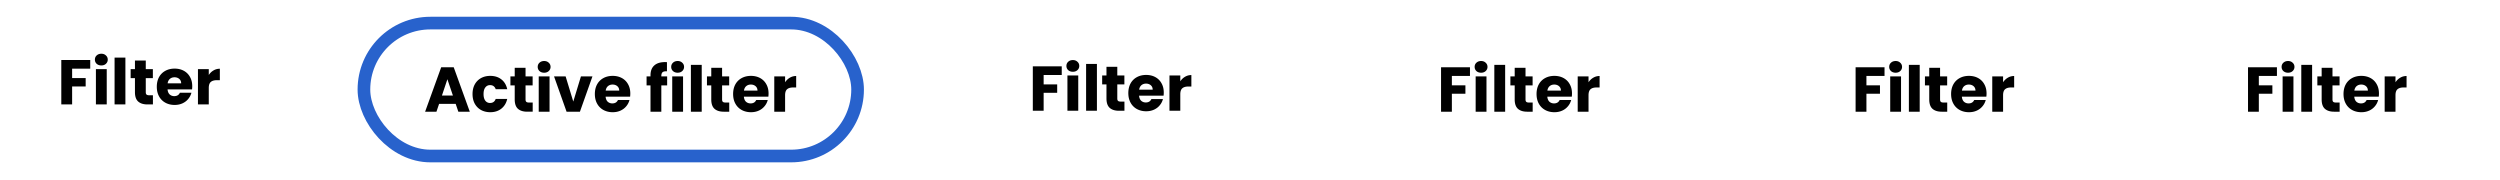<svg xmlns="http://www.w3.org/2000/svg" xmlns:xlink="http://www.w3.org/1999/xlink" width="790" height="57" fill="none" xmlns:v="https://vecta.io/nano"><style><![CDATA[.B{fill:#fff}.C{fill:#000}.D{color-interpolation-filters:sRGB}.E{flood-opacity:0}]]></style><g filter="url(#A)"><rect x="304" y="3" width="94" height="46" rx="23" class="B"/><path d="M335.511 18.96v2.74h-5.72v2.96h4.28v2.66h-4.28V33h-3.42V18.96h9.14zm3.517 1.72c-.6 0-1.093-.173-1.48-.52-.373-.36-.56-.8-.56-1.32 0-.533.187-.973.56-1.32.387-.36.88-.54 1.48-.54.587 0 1.067.18 1.44.54.387.347.58.787.58 1.32 0 .52-.193.96-.58 1.32-.373.347-.853.52-1.44.52zm1.7 1.16V33h-3.42V21.84h3.42zm5.899-3.64V33h-3.42V18.2h3.42zm8.698 11.9V33h-1.74c-1.24 0-2.206-.3-2.9-.9-.693-.613-1.04-1.607-1.04-2.98v-4.44h-1.36v-2.84h1.36v-2.72h3.42v2.72h2.24v2.84h-2.24v4.48c0 .333.08.573.24.72s.427.22.8.22h1.22zm12.425-2.86a8.73 8.73 0 0 1-.06 1h-7.74c.054.693.274 1.227.66 1.6.4.36.887.54 1.46.54.854 0 1.447-.36 1.78-1.08h3.64c-.186.733-.526 1.393-1.02 1.98-.48.587-1.086 1.047-1.82 1.38s-1.553.5-2.46.5c-1.093 0-2.066-.233-2.92-.7a4.98 4.98 0 0 1-2-2c-.48-.867-.72-1.88-.72-3.04s.234-2.173.7-3.04a4.98 4.98 0 0 1 2-2c.854-.467 1.834-.7 2.94-.7 1.08 0 2.04.227 2.88.68s1.494 1.1 1.96 1.94c.48.84.72 1.82.72 2.94zm-3.5-.9c0-.587-.2-1.053-.6-1.4s-.9-.52-1.5-.52c-.573 0-1.06.167-1.46.5-.386.333-.626.807-.72 1.42h4.28zm8.724-2.64c.4-.613.9-1.093 1.5-1.44.6-.36 1.267-.54 2-.54v3.62h-.94c-.853 0-1.493.187-1.92.56-.426.36-.64 1-.64 1.92V33h-3.42V21.84h3.42v1.86z" class="C"/></g><rect y="3" width="88" height="46" rx="23" class="B"/><path d="M28.511 18.96v2.74h-5.72v2.96h4.28v2.66h-4.28V33h-3.42V18.96h9.14zm3.517 1.72c-.6 0-1.093-.173-1.48-.52a1.76 1.76 0 0 1-.56-1.32c0-.533.187-.973.56-1.32.387-.36.88-.54 1.48-.54.587 0 1.067.18 1.44.54.387.347.58.787.58 1.32 0 .52-.193.96-.58 1.32-.373.347-.853.52-1.44.52zm1.7 1.16V33h-3.42V21.84h3.42zm5.898-3.64V33h-3.42V18.2h3.42zm8.698 11.9V33h-1.74c-1.24 0-2.207-.3-2.9-.9-.693-.613-1.04-1.607-1.04-2.98v-4.44h-1.36v-2.84h1.36v-2.72h3.42v2.72h2.24v2.84h-2.24v4.48c0 .333.08.573.24.72s.427.22.8.22h1.22zm12.425-2.86a8.73 8.73 0 0 1-.06 1h-7.74c.053.693.273 1.227.66 1.6.4.36.887.54 1.46.54.853 0 1.447-.36 1.78-1.08h3.64a4.93 4.93 0 0 1-1.02 1.98c-.48.587-1.087 1.047-1.82 1.38s-1.553.5-2.46.5c-1.093 0-2.067-.233-2.92-.7a4.98 4.98 0 0 1-2-2c-.48-.867-.72-1.88-.72-3.04s.233-2.173.7-3.04a4.98 4.98 0 0 1 2-2c.853-.467 1.833-.7 2.94-.7 1.08 0 2.04.227 2.88.68s1.493 1.1 1.96 1.94c.48.84.72 1.82.72 2.94zm-3.5-.9c0-.587-.2-1.053-.6-1.4s-.9-.52-1.5-.52c-.573 0-1.06.167-1.46.5-.387.333-.627.807-.72 1.42h4.28zm8.724-2.64c.4-.613.9-1.093 1.5-1.44.6-.36 1.267-.54 2-.54v3.62h-.94c-.853 0-1.493.187-1.92.56-.427.36-.64 1-.64 1.92V33h-3.42V21.84h3.42v1.86z" class="C"/><g filter="url(#B)"><rect x="115" y="5.298" width="156" height="42" rx="21" class="B"/><path d="M143.996 30.818h-5.24l-.84 2.48h-3.58l5.08-14.04h3.96l5.08 14.04h-3.62l-.84-2.48zm-.88-2.64l-1.74-5.14-1.72 5.14h3.46zm6.206-.46c0-1.16.233-2.173.7-3.04.48-.867 1.14-1.533 1.98-2 .853-.467 1.826-.7 2.92-.7 1.4 0 2.566.367 3.5 1.1.946.733 1.566 1.767 1.86 3.1h-3.64c-.307-.853-.9-1.28-1.78-1.28-.627 0-1.127.247-1.5.74-.374.48-.56 1.173-.56 2.08s.186 1.607.56 2.1a1.8 1.8 0 0 0 1.5.72c.88 0 1.473-.427 1.78-1.28h3.64c-.294 1.307-.914 2.333-1.86 3.08s-2.114 1.12-3.5 1.12c-1.094 0-2.067-.233-2.92-.7-.84-.467-1.5-1.133-1.98-2-.467-.867-.7-1.88-.7-3.04zm19.009 2.68v2.9h-1.74c-1.24 0-2.207-.3-2.9-.9-.693-.613-1.04-1.607-1.04-2.98v-4.44h-1.36v-2.84h1.36v-2.72h3.42v2.72h2.24v2.84h-2.24v4.48c0 .333.08.573.24.72s.427.22.8.22h1.22zm3.625-9.42c-.6 0-1.093-.173-1.48-.52-.373-.36-.56-.8-.56-1.32 0-.533.187-.973.56-1.32.387-.36.88-.54 1.48-.54.587 0 1.067.18 1.44.54.387.347.58.787.58 1.32 0 .52-.193.96-.58 1.32-.373.347-.853.52-1.44.52zm1.7 1.16v11.16h-3.42v-11.16h3.42zm7.499 7.96l2.42-7.96h3.64l-3.96 11.16h-4.22l-3.96-11.16h3.66l2.42 7.96zm18.019-2.56a8.73 8.73 0 0 1-.06 1h-7.74c.053.693.273 1.227.66 1.6.4.36.887.54 1.46.54.853 0 1.447-.36 1.78-1.08h3.64a4.94 4.94 0 0 1-1.02 1.98c-.48.587-1.087 1.047-1.82 1.38s-1.553.5-2.46.5c-1.093 0-2.067-.233-2.92-.7a4.98 4.98 0 0 1-2-2c-.48-.867-.72-1.88-.72-3.04s.233-2.173.7-3.04a4.98 4.98 0 0 1 2-2c.853-.467 1.833-.7 2.94-.7 1.08 0 2.04.227 2.88.68a4.82 4.82 0 0 1 1.96 1.94c.48.84.72 1.82.72 2.94zm-3.5-.9c0-.587-.2-1.053-.6-1.4s-.9-.52-1.5-.52c-.573 0-1.06.167-1.46.5-.387.333-.627.807-.72 1.42h4.28zm15.143-1.66h-1.84v8.32h-3.42v-8.32h-1.24v-2.84h1.24v-.32c0-1.373.393-2.413 1.18-3.12.786-.72 1.94-1.08 3.46-1.08l.56.02v2.9c-.654-.04-1.114.053-1.38.28s-.4.633-.4 1.22v.1h1.84v2.84zm3.327-4c-.6 0-1.094-.173-1.48-.52a1.76 1.76 0 0 1-.56-1.32 1.72 1.72 0 0 1 .56-1.32c.386-.36.88-.54 1.48-.54.586 0 1.066.18 1.44.54.386.347.58.787.58 1.32 0 .52-.194.96-.58 1.32-.374.347-.854.52-1.44.52zm1.7 1.16v11.16h-3.42v-11.16h3.42zm5.898-3.64v14.8h-3.42v-14.8h3.42zm8.698 11.9v2.9h-1.74c-1.24 0-2.206-.3-2.9-.9-.693-.613-1.04-1.607-1.04-2.98v-4.44h-1.36v-2.84h1.36v-2.72h3.42v2.72h2.24v2.84h-2.24v4.48c0 .333.08.573.24.72s.427.22.8.22h1.22zm12.425-2.86a8.73 8.73 0 0 1-.06 1h-7.74c.054.693.274 1.227.66 1.6.4.36.887.54 1.46.54.854 0 1.447-.36 1.78-1.08h3.64c-.186.733-.526 1.393-1.02 1.98a4.96 4.96 0 0 1-1.82 1.38c-.733.333-1.553.5-2.46.5-1.093 0-2.066-.233-2.92-.7a4.98 4.98 0 0 1-2-2c-.48-.867-.72-1.88-.72-3.04s.234-2.173.7-3.04a4.98 4.98 0 0 1 2-2c.854-.467 1.834-.7 2.94-.7 1.08 0 2.04.227 2.88.68s1.494 1.1 1.96 1.94c.48.84.72 1.82.72 2.94zm-3.5-.9c0-.587-.2-1.053-.6-1.4s-.9-.52-1.5-.52c-.573 0-1.06.167-1.46.5-.386.333-.626.807-.72 1.42h4.28zm8.725-2.64c.4-.613.9-1.093 1.5-1.44a3.81 3.81 0 0 1 2-.54v3.62h-.94c-.854 0-1.494.187-1.92.56-.427.36-.64 1-.64 1.92v5.18h-3.42v-11.16h3.42v1.86z" class="C"/><rect x="115" y="5.298" width="156" height="42" rx="21" stroke="#2862cc" stroke-width="4"/></g><g filter="url(#C)"><rect x="423" y="3.298" width="114" height="46" rx="23" class="B"/><use xlink:href="#F" class="C"/></g><g filter="url(#D)"><rect x="562" y="3.298" width="98" height="46" rx="23" class="B"/><use xlink:href="#F" x="131" class="C"/></g><g filter="url(#E)"><rect x="685" y="3.298" width="100" height="46" rx="23" class="B"/><use xlink:href="#F" x="255" class="C"/></g><defs><filter id="A" x="299" y="0" width="104" height="56" filterUnits="userSpaceOnUse" class="D"><feFlood result="A" class="E"/><feColorMatrix in="SourceAlpha" values="0 0 0 0 0 0 0 0 0 0 0 0 0 0 0 0 0 0 127 0" result="B"/><feOffset dy="2"/><feGaussianBlur stdDeviation="2.5"/><feComposite in2="B" operator="out"/><feColorMatrix values="0 0 0 0 0 0 0 0 0 0 0 0 0 0 0 0 0 0 0.16 0"/><feBlend in2="A"/><feBlend in="SourceGraphic"/></filter><filter id="B" x="108" y=".298" width="170" height="56" filterUnits="userSpaceOnUse" class="D"><feFlood result="A" class="E"/><feColorMatrix in="SourceAlpha" values="0 0 0 0 0 0 0 0 0 0 0 0 0 0 0 0 0 0 127 0" result="B"/><feOffset dy="2"/><feGaussianBlur stdDeviation="2.5"/><feComposite in2="B" operator="out"/><feColorMatrix values="0 0 0 0 0 0 0 0 0 0 0 0 0 0 0 0 0 0 0.16 0"/><feBlend in2="A"/><feBlend in="SourceGraphic"/></filter><filter id="C" x="418" y=".298" width="124" height="56" filterUnits="userSpaceOnUse" class="D"><feFlood result="A" class="E"/><feColorMatrix in="SourceAlpha" values="0 0 0 0 0 0 0 0 0 0 0 0 0 0 0 0 0 0 127 0" result="B"/><feOffset dy="2"/><feGaussianBlur stdDeviation="2.5"/><feComposite in2="B" operator="out"/><feColorMatrix values="0 0 0 0 0 0 0 0 0 0 0 0 0 0 0 0 0 0 0.16 0"/><feBlend in2="A"/><feBlend in="SourceGraphic"/></filter><filter id="D" x="557" y=".298" width="108" height="56" filterUnits="userSpaceOnUse" class="D"><feFlood result="A" class="E"/><feColorMatrix in="SourceAlpha" values="0 0 0 0 0 0 0 0 0 0 0 0 0 0 0 0 0 0 127 0" result="B"/><feOffset dy="2"/><feGaussianBlur stdDeviation="2.5"/><feComposite in2="B" operator="out"/><feColorMatrix values="0 0 0 0 0 0 0 0 0 0 0 0 0 0 0 0 0 0 0.16 0"/><feBlend in2="A"/><feBlend in="SourceGraphic"/></filter><filter id="E" x="680" y=".298" width="110" height="56" filterUnits="userSpaceOnUse" class="D"><feFlood result="A" class="E"/><feColorMatrix in="SourceAlpha" values="0 0 0 0 0 0 0 0 0 0 0 0 0 0 0 0 0 0 127 0" result="B"/><feOffset dy="2"/><feGaussianBlur stdDeviation="2.5"/><feComposite in2="B" operator="out"/><feColorMatrix values="0 0 0 0 0 0 0 0 0 0 0 0 0 0 0 0 0 0 0.16 0"/><feBlend in2="A"/><feBlend in="SourceGraphic"/></filter><path id="F" d="M464.511 19.258v2.74h-5.72v2.96h4.28v2.66h-4.28v5.68h-3.42v-14.04h9.14zm3.517 1.72c-.6 0-1.093-.173-1.48-.52-.373-.36-.56-.8-.56-1.32 0-.533.187-.973.56-1.32.387-.36.88-.54 1.48-.54.587 0 1.067.18 1.44.54.387.347.58.787.58 1.32 0 .52-.193.96-.58 1.32-.373.347-.853.52-1.44.52zm1.7 1.16v11.16h-3.42v-11.16h3.42zm5.899-3.64v14.8h-3.42v-14.8h3.42zm8.698 11.9v2.9h-1.74c-1.24 0-2.206-.3-2.9-.9-.693-.613-1.04-1.607-1.04-2.98v-4.44h-1.36v-2.84h1.36v-2.72h3.42v2.72h2.24v2.84h-2.24v4.48c0 .333.08.573.24.72s.427.22.8.22h1.22zm12.425-2.86a8.73 8.73 0 0 1-.06 1h-7.74c.054.693.274 1.227.66 1.6.4.36.887.54 1.46.54.854 0 1.447-.36 1.78-1.08h3.64c-.186.733-.526 1.393-1.02 1.98a4.96 4.96 0 0 1-1.82 1.38c-.733.333-1.553.5-2.46.5-1.093 0-2.066-.233-2.92-.7a4.98 4.98 0 0 1-2-2c-.48-.867-.72-1.88-.72-3.04s.234-2.173.7-3.04a4.98 4.98 0 0 1 2-2c.854-.467 1.834-.7 2.94-.7 1.08 0 2.04.227 2.88.68s1.494 1.1 1.96 1.94c.48.84.72 1.82.72 2.94zm-3.5-.9c0-.587-.2-1.053-.6-1.4s-.9-.52-1.5-.52c-.573 0-1.06.167-1.46.5-.386.333-.626.807-.72 1.42h4.28zm8.724-2.64c.4-.613.9-1.093 1.5-1.44.6-.36 1.267-.54 2-.54v3.62h-.94c-.853 0-1.493.187-1.92.56-.426.36-.64 1-.64 1.92v5.18h-3.42v-11.16h3.42v1.86z"/></defs></svg>